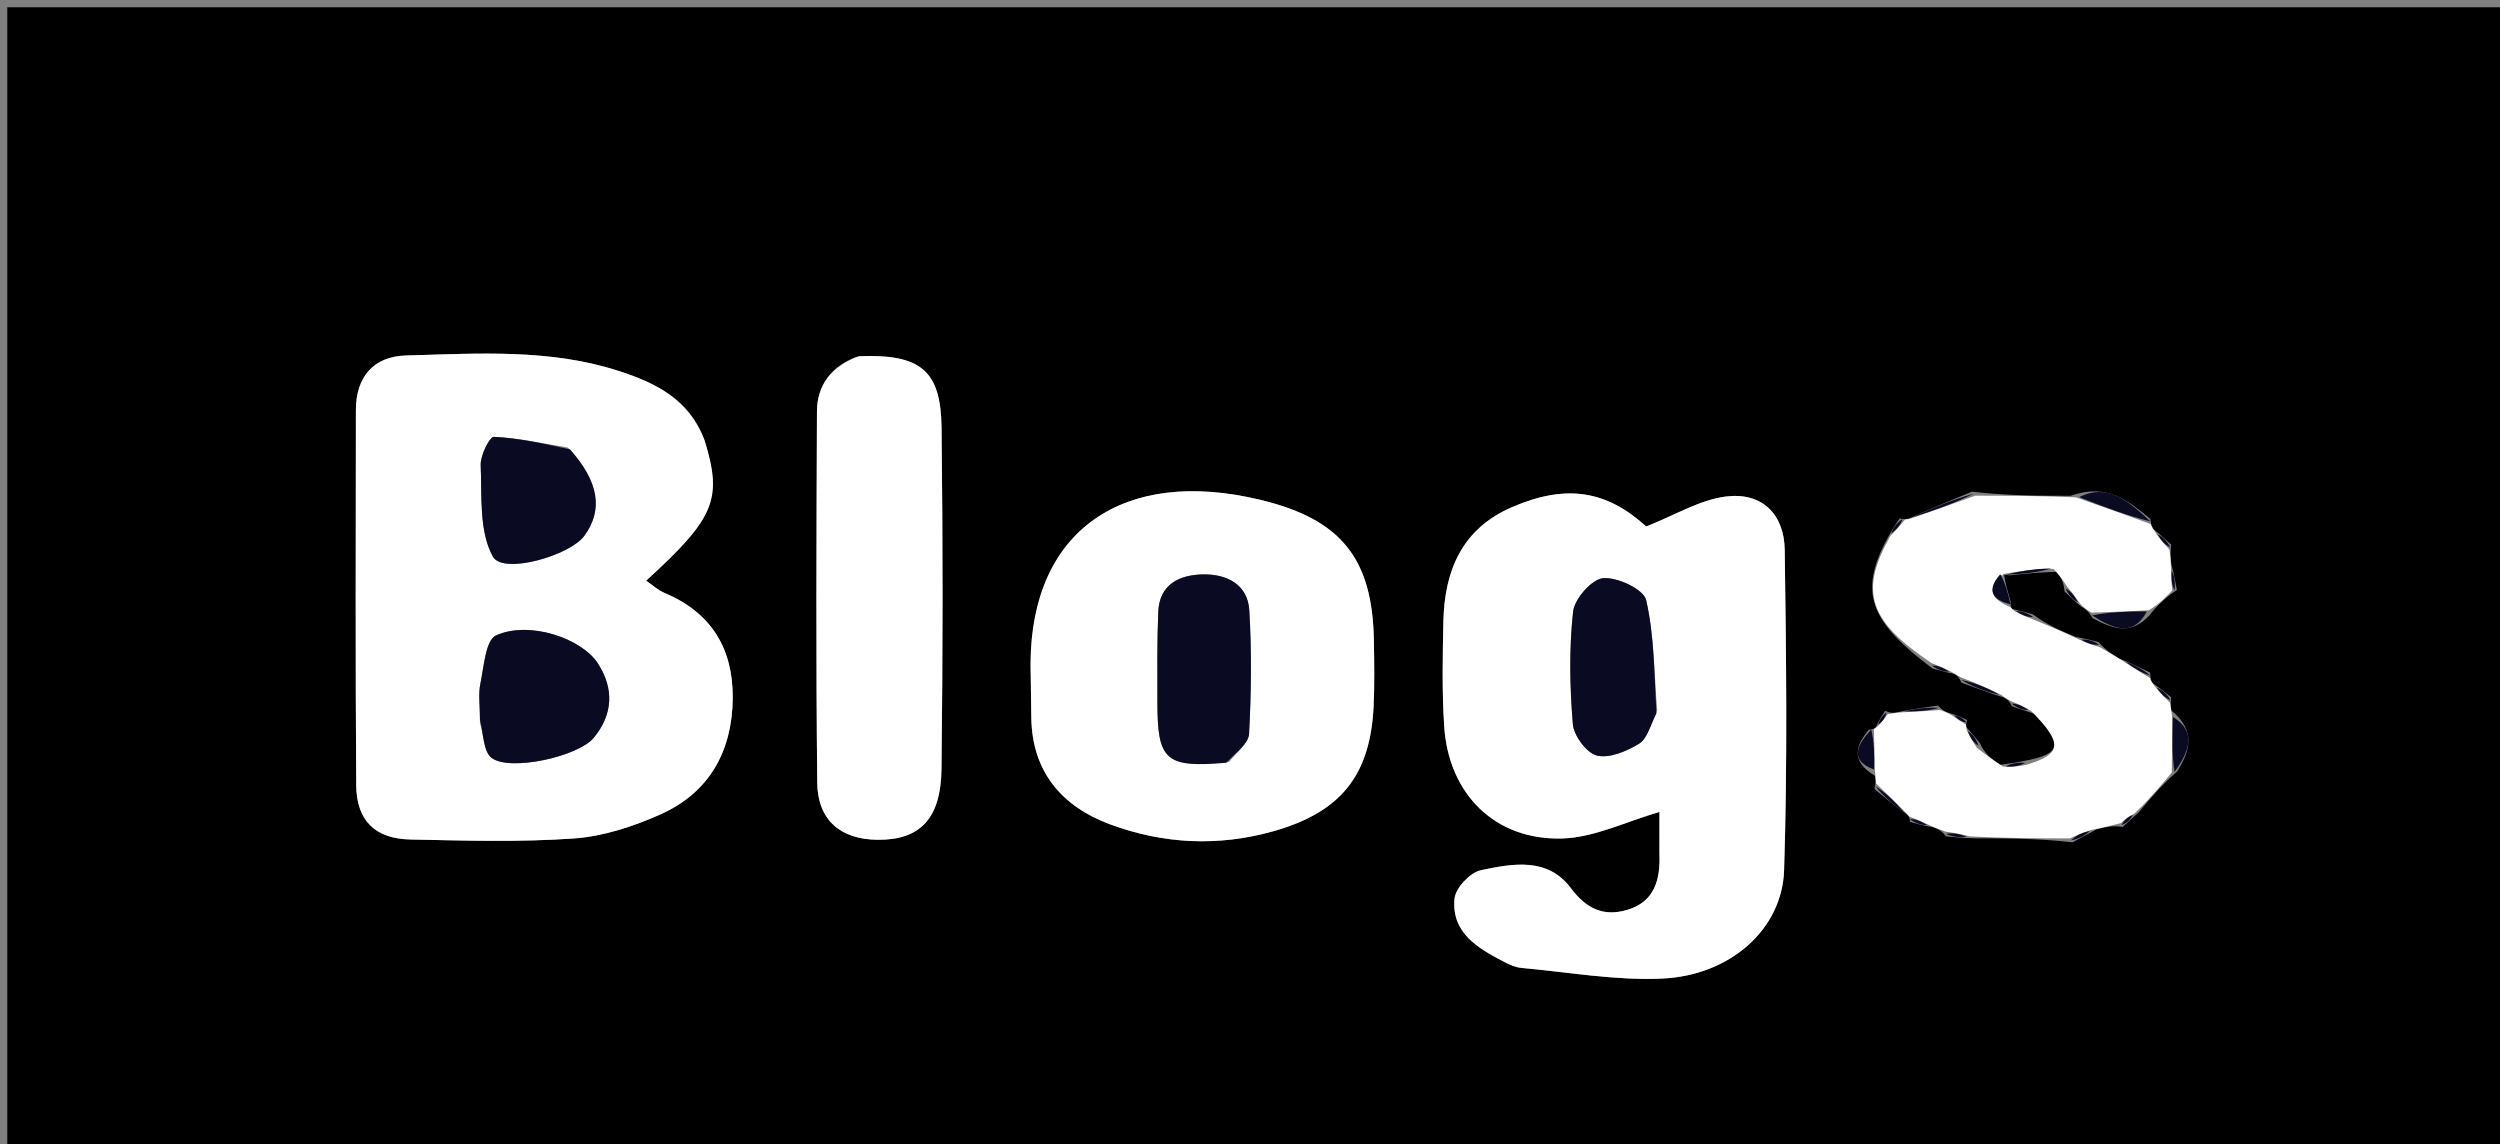 <svg version="1.1" id="Layer_1" xmlns="http://www.w3.org/2000/svg" xmlns:xlink="http://www.w3.org/1999/xlink" x="0px" y="0px"
	 width="100%" viewBox="0 0 343 157" enable-background="new 0 0 343 157" xml:space="preserve">
<rect x="0" y="0" width="343" height="157" fill="#808080" stroke="none"/>
<path fill="#0000" opacity="1" stroke="none" 
	d="
M237,158 
	C158,158 79.5,158 1,158 
	C1,105.667 1,53.333 1,1 
	C115.333,1 229.667,1 344,1 
	C344,53.333 344,105.667 344,158 
	C308.5,158 273,158 237,158 
M274.988,79.003 
	C274.988,79.003 274.776,78.765 275.754,78.936 
	C277.718,78.727 279.681,78.518 282.265,78.447 
	C282.702,79.11 283.138,79.773 283.251,81.127 
	C283.863,81.736 284.476,82.346 285.56,83.233 
	C286.032,83.509 286.504,83.785 287.119,84.815 
	C289.934,86.311 292.707,87.427 295.524,83.661 
	C296.36,82.778 297.196,81.896 298.673,80.954 
	C298.487,79.955 298.302,78.956 297.903,77.345 
	C297.822,76.704 297.741,76.063 297.878,74.727 
	C297.259,74.148 296.64,73.568 295.607,72.712 
	C295.346,72.492 295.162,72.22 295.021,71.186 
	C292.093,68.837 289.253,66.211 284.077,68.025 
	C279.718,68.019 275.36,68.013 270.555,67.455 
	C267.7,68.63 264.845,69.804 261.735,71.238 
	C261.735,71.238 261.373,71.28 260.643,71.122 
	C260.15,71.83 259.656,72.537 258.908,73.94 
	C255.017,81.242 256.445,85.228 265.133,91.71 
	C265.952,91.949 266.77,92.189 268.112,92.457 
	C268.419,92.613 268.727,92.769 269.107,93.656 
	C270.89,94.322 272.673,94.988 274.983,95.728 
	C275.298,95.888 275.612,96.048 276.034,96.893 
	C276.816,97.17 277.597,97.447 279.126,97.923 
	C283.122,102.042 282.893,103.46 277.68,104.405 
	C276.791,104.575 275.902,104.744 274.308,104.957 
	C273.289,104.18 272.27,103.404 271.652,101.977 
	C271.114,101.313 270.576,100.649 269.769,99.747 
	C269.769,99.747 269.711,99.393 269.888,98.795 
	C269.265,98.49 268.642,98.184 267.378,97.801 
	C266.968,97.671 266.558,97.542 265.908,96.805 
	C264.225,97.033 262.543,97.26 260.26,97.727 
	C259.84,97.815 259.419,97.903 258.638,97.505 
	C258.223,98.169 257.807,98.833 257.347,99.826 
	C257.347,99.826 257.1,100.048 256.362,100.141 
	C254.661,102.307 253.801,104.378 257.275,106.461 
	C257.322,106.811 257.368,107.162 257.189,108.244 
	C258.573,109.415 259.958,110.586 261.71,111.791 
	C261.71,111.791 261.985,112.037 262.088,112.772 
	C262.914,113.004 263.739,113.237 265.192,113.494 
	C265.781,113.698 266.37,113.902 266.984,114.747 
	C267.987,114.847 268.99,114.948 270.923,115.015 
	C275.284,115.02 279.644,115.024 284.344,115.563 
	C285.244,115.082 286.145,114.601 287.652,113.791 
	C288.764,113.504 289.875,113.217 291.234,113.459 
	C291.8,112.926 292.366,112.394 293.437,111.447 
	C294.947,109.627 296.458,107.806 298.718,105.836 
	C300.395,103.082 301.389,100.37 297.913,97.463 
	C297.844,97.105 297.775,96.747 297.887,95.679 
	C297.232,95.135 296.577,94.591 295.494,93.824 
	C295.22,93.626 295.05,93.36 294.989,92.277 
	C293.804,91.693 292.62,91.109 290.821,90.368 
	C289.906,89.839 288.991,89.309 287.918,88.088 
	C287.1,87.879 286.282,87.67 284.774,87.373 
	C282.848,86.585 280.922,85.797 278.887,84.272 
	C278.062,84.045 277.237,83.817 276.055,83.553 
	C276.055,83.553 275.809,83.291 275.851,82.514 
	C275.49,81.266 275.13,80.018 274.988,79.003 
M96.54,60.112 
	C94.542,54.806 90.039,52.595 85.119,50.971 
	C75.514,47.801 65.577,48.509 55.723,48.775 
	C51.236,48.896 48.832,51.715 48.828,56.292 
	C48.814,73.429 48.755,90.566 48.874,107.702 
	C48.908,112.576 51.455,115.077 56.304,115.177 
	C63.788,115.332 71.303,115.565 78.753,115.035 
	C82.777,114.749 86.891,113.394 90.613,111.734 
	C97.326,108.739 100.473,103.049 100.531,95.783 
	C100.586,88.982 97.577,84.026 91.143,81.337 
	C90.247,80.963 89.494,80.246 88.651,79.672 
	C98.063,71.065 99.156,68.536 96.54,60.112 
M227.673,117.405 
	C227.837,120.87 226.905,123.768 223.232,124.846 
	C219.995,125.796 217.63,124.669 215.532,121.861 
	C212.315,117.557 207.491,118.488 203.157,119.401 
	C201.695,119.709 199.701,121.839 199.564,123.289 
	C199.112,128.052 202.842,130.126 206.449,132.011 
	C207.173,132.389 207.989,132.729 208.788,132.8 
	C215.212,133.378 221.673,134.554 228.064,134.258 
	C237.362,133.828 244.512,127.521 244.776,119.388 
	C245.249,104.759 245.068,90.103 244.863,75.462 
	C244.793,70.469 241.682,67.507 236.8,68.124 
	C233.198,68.579 229.805,70.685 225.859,72.236 
	C220.489,67.348 214.976,66.339 207.467,69.572 
	C200.633,72.515 198.194,78.233 198.038,85.194 
	C197.929,90.016 197.833,94.86 198.147,99.667 
	C198.752,108.945 205.125,115.328 214.384,115.035 
	C218.764,114.896 223.08,112.723 227.677,111.399 
	C227.677,112.553 227.677,114.525 227.673,117.405 
M141.393,91.502 
	C141.428,93.827 141.464,96.153 141.498,98.478 
	C141.609,105.916 145.72,110.653 152.276,113.09 
	C159.581,115.806 167.183,116.191 174.796,114.019 
	C183.956,111.406 188.008,106.391 188.459,96.878 
	C188.6,93.893 188.544,90.896 188.496,87.906 
	C188.313,76.625 184.006,71.275 173.009,68.6 
	C154.11,64.002 141.44,72.794 141.393,91.502 
M117.506,48.942 
	C114.028,50.267 112.1,52.831 112.086,56.509 
	C112.021,73.464 111.945,90.421 112.127,107.375 
	C112.183,112.569 115.361,115.186 120.466,115.217 
	C126.185,115.252 129.088,112.367 129.17,105.521 
	C129.359,89.897 129.367,74.268 129.178,58.644 
	C129.083,50.8 126.293,48.543 117.506,48.942 
z"/>
<path fill="white" opacity="1" stroke="none" 
	d="
M96.695,60.469 
	C99.156,68.536 98.063,71.065 88.651,79.672 
	C89.494,80.246 90.247,80.963 91.143,81.337 
	C97.577,84.026 100.586,88.982 100.531,95.783 
	C100.473,103.049 97.326,108.739 90.613,111.734 
	C86.891,113.394 82.777,114.749 78.753,115.035 
	C71.303,115.565 63.788,115.332 56.304,115.177 
	C51.455,115.077 48.908,112.576 48.874,107.702 
	C48.755,90.566 48.814,73.429 48.828,56.292 
	C48.832,51.715 51.236,48.896 55.723,48.775 
	C65.577,48.509 75.514,47.801 85.119,50.971 
	C90.039,52.595 94.542,54.806 96.695,60.469 
M65.854,99.204 
	C66.351,100.842 66.343,103.149 67.448,103.982 
	C69.967,105.883 79.363,103.8 81.481,101.202 
	C84.081,98.011 84.283,94.545 82.046,91.049 
	C79.823,87.574 72.62,85.122 68.056,87.178 
	C66.621,87.825 66.399,91.465 65.91,93.795 
	C65.609,95.23 65.854,96.779 65.854,99.204 
M77.915,61.407 
	C74.535,60.852 71.164,60.093 67.766,59.936 
	C67.185,59.909 65.894,62.481 65.951,63.809 
	C66.132,68.073 65.711,72.915 67.626,76.366 
	C69.019,78.876 78.192,76.226 80.176,73.501 
	C82.753,69.961 82.198,66.133 77.915,61.407 
z"/>
<path fill="white" opacity="1" stroke="none" 
	d="
M227.675,116.951 
	C227.677,114.525 227.677,112.553 227.677,111.399 
	C223.08,112.723 218.764,114.896 214.384,115.035 
	C205.125,115.328 198.752,108.945 198.147,99.667 
	C197.833,94.86 197.929,90.016 198.038,85.194 
	C198.194,78.233 200.633,72.515 207.467,69.572 
	C214.976,66.339 220.489,67.348 225.859,72.236 
	C229.805,70.685 233.198,68.579 236.8,68.124 
	C241.682,67.507 244.793,70.469 244.863,75.462 
	C245.068,90.103 245.249,104.759 244.776,119.388 
	C244.512,127.521 237.362,133.828 228.064,134.258 
	C221.673,134.554 215.212,133.378 208.788,132.8 
	C207.989,132.729 207.173,132.389 206.449,132.011 
	C202.842,130.126 199.112,128.052 199.564,123.289 
	C199.701,121.839 201.695,119.709 203.157,119.401 
	C207.491,118.488 212.315,117.557 215.532,121.861 
	C217.63,124.669 219.995,125.796 223.232,124.846 
	C226.905,123.768 227.837,120.87 227.675,116.951 
M227.366,97.476 
	C226.951,92.41 226.975,87.244 225.853,82.34 
	C225.514,80.86 221.914,79.161 219.955,79.325 
	C218.397,79.456 216.022,82.158 215.83,83.917 
	C215.275,89.01 215.373,94.225 215.795,99.344 
	C215.927,100.941 217.68,103.314 219.099,103.661 
	C220.824,104.082 223.181,103.066 224.879,102.037 
	C225.99,101.364 226.417,99.564 227.366,97.476 
z"/>
<path fill="white" opacity="1" stroke="none" 
	d="
M141.393,91.021 
	C141.44,72.794 154.11,64.002 173.009,68.6 
	C184.006,71.275 188.313,76.625 188.496,87.906 
	C188.544,90.896 188.6,93.893 188.459,96.878 
	C188.008,106.391 183.956,111.406 174.796,114.019 
	C167.183,116.191 159.581,115.806 152.276,113.09 
	C145.72,110.653 141.609,105.916 141.498,98.478 
	C141.464,96.153 141.428,93.827 141.393,91.021 
M168.631,104.541 
	C169.588,103.258 171.298,102.017 171.37,100.686 
	C171.676,95.055 171.737,89.383 171.404,83.754 
	C171.191,80.152 168.29,78.747 165.027,78.81 
	C161.796,78.872 159.068,80.17 158.913,83.97 
	C158.745,88.117 158.795,92.275 158.799,96.428 
	C158.808,104.357 159.918,105.366 168.631,104.541 
z"/>
<path fill="white" opacity="1" stroke="none" 
	d="
M297.706,96.389 
	C297.775,96.747 297.844,97.105 297.992,98.14 
	C298.036,101.206 298.002,103.596 297.968,105.986 
	C296.458,107.806 294.947,109.627 292.868,111.594 
	C291.862,112.138 291.425,112.534 290.987,112.93 
	C289.875,113.217 288.764,113.504 287.019,113.842 
	C285.592,114.271 284.799,114.65 284.005,115.028 
	C279.644,115.024 275.284,115.02 270.253,114.754 
	C268.708,114.364 267.834,114.235 266.959,114.106 
	C266.37,113.902 265.781,113.698 264.714,113.209 
	C263.486,112.628 262.735,112.332 261.985,112.037 
	C261.985,112.037 261.71,111.791 261.434,111.458 
	C259.91,109.921 258.663,108.716 257.415,107.512 
	C257.368,107.162 257.322,106.811 257.243,105.809 
	C257.174,103.454 257.137,101.751 257.1,100.048 
	C257.1,100.048 257.347,99.826 257.667,99.611 
	C258.324,98.928 258.661,98.46 258.999,97.992 
	C259.419,97.903 259.84,97.815 260.991,97.729 
	C263.197,97.625 264.673,97.519 266.149,97.413 
	C266.558,97.542 266.968,97.671 267.791,98.132 
	C268.707,98.774 269.209,99.084 269.711,99.393 
	C269.711,99.393 269.769,99.747 269.836,100.178 
	C270.352,101.283 270.802,101.955 271.251,102.628 
	C272.27,103.404 273.289,104.18 274.83,105.18 
	C276.231,105.249 277.11,105.093 277.989,104.938 
	C282.893,103.46 283.122,102.042 278.65,97.517 
	C277.424,96.81 276.675,96.509 275.927,96.208 
	C275.612,96.048 275.298,95.888 274.602,95.358 
	C272.493,94.3 270.764,93.613 269.035,92.926 
	C268.727,92.769 268.419,92.613 267.697,92.159 
	C266.525,91.566 265.768,91.27 265.011,90.975 
	C256.445,85.228 255.017,81.242 259.35,73.556 
	C260.319,72.541 260.846,71.91 261.373,71.28 
	C261.373,71.28 261.735,71.238 262.244,71.109 
	C265.503,69.989 268.252,68.998 271.001,68.007 
	C275.36,68.013 279.718,68.019 284.808,68.233 
	C288.712,69.593 291.885,70.744 295.057,71.895 
	C295.162,72.22 295.346,72.492 295.799,73.167 
	C296.547,74.222 297.104,74.822 297.66,75.423 
	C297.741,76.063 297.822,76.704 297.859,78.016 
	C297.887,79.462 297.959,80.237 298.031,81.013 
	C297.196,81.896 296.36,82.778 294.813,83.735 
	C291.726,83.892 289.351,83.976 286.975,84.06 
	C286.504,83.785 286.032,83.509 285.342,82.784 
	C284.608,81.703 284.091,81.07 283.575,80.436 
	C283.138,79.773 282.702,79.11 281.759,78.057 
	C279.095,78.033 276.935,78.399 274.776,78.765 
	C274.776,78.765 274.988,79.003 274.544,78.906 
	C272.282,81.214 273.695,82.386 275.809,83.291 
	C275.809,83.291 276.055,83.553 276.401,83.843 
	C277.496,84.425 278.246,84.717 278.996,85.009 
	C280.922,85.797 282.848,86.585 285.23,87.729 
	C286.482,88.316 287.279,88.548 288.076,88.78 
	C288.991,89.309 289.906,89.839 291.303,90.717 
	C292.851,91.719 293.917,92.374 294.983,93.028 
	C295.05,93.36 295.22,93.626 295.71,94.253 
	C296.519,95.251 297.113,95.82 297.706,96.389 
z"/>
<path fill="white" opacity="1" stroke="none" 
	d="
M117.878,48.87 
	C126.293,48.543 129.083,50.8 129.178,58.644 
	C129.367,74.268 129.359,89.897 129.17,105.521 
	C129.088,112.367 126.185,115.252 120.466,115.217 
	C115.361,115.186 112.183,112.569 112.127,107.375 
	C111.945,90.421 112.021,73.464 112.086,56.509 
	C112.1,52.831 114.028,50.267 117.878,48.87 
z"/>
<path fill="#0A0A23" opacity="1" stroke="none" 
	d="
M295.039,71.54 
	C291.885,70.744 288.712,69.593 285.273,68.202 
	C289.253,66.211 292.093,68.837 295.039,71.54 
z"/>
<path fill="#0A0A23" opacity="1" stroke="none" 
	d="
M270.778,67.731 
	C268.252,68.998 265.503,69.989 262.372,70.979 
	C264.845,69.804 267.7,68.63 270.778,67.731 
z"/>
<path fill="#0A0A23" opacity="1" stroke="none" 
	d="
M298.343,105.911 
	C298.002,103.596 298.036,101.206 298.143,98.37 
	C301.389,100.37 300.395,103.082 298.343,105.911 
z"/>
<path fill="#0A0A23" opacity="1" stroke="none" 
	d="
M287.047,84.437 
	C289.351,83.976 291.726,83.892 294.542,83.885 
	C292.707,87.427 289.934,86.311 287.047,84.437 
z"/>
<path fill="#0A0A23" opacity="1" stroke="none" 
	d="
M275.265,78.851 
	C276.935,78.399 279.095,78.033 281.449,77.988 
	C279.681,78.518 277.718,78.727 275.265,78.851 
z"/>
<path fill="#0A0A23" opacity="1" stroke="none" 
	d="
M256.731,100.094 
	C257.137,101.751 257.174,103.454 257.115,105.575 
	C253.801,104.378 254.661,102.307 256.731,100.094 
z"/>
<path fill="#0A0A23" opacity="1" stroke="none" 
	d="
M257.302,107.878 
	C258.663,108.716 259.91,109.921 261.25,111.441 
	C259.958,110.586 258.573,109.415 257.302,107.878 
z"/>
<path fill="#0A0A23" opacity="1" stroke="none" 
	d="
M266.029,97.109 
	C264.673,97.519 263.197,97.625 261.29,97.61 
	C262.543,97.26 264.225,97.033 266.029,97.109 
z"/>
<path fill="#0A0A23" opacity="1" stroke="none" 
	d="
M269.071,93.291 
	C270.764,93.613 272.493,94.3 274.339,95.321 
	C272.673,94.988 270.89,94.322 269.071,93.291 
z"/>
<path fill="#0A0A23" opacity="1" stroke="none" 
	d="
M275.83,82.903 
	C273.695,82.386 272.282,81.214 274.435,78.79 
	C275.13,80.018 275.49,81.266 275.83,82.903 
z"/>
<path fill="#0A0A23" opacity="1" stroke="none" 
	d="
M294.986,92.652 
	C293.917,92.374 292.851,91.719 291.61,90.795 
	C292.62,91.109 293.804,91.693 294.986,92.652 
z"/>
<path fill="#0A0A23" opacity="1" stroke="none" 
	d="
M284.175,115.296 
	C284.799,114.65 285.592,114.271 286.716,114.006 
	C286.145,114.601 285.244,115.082 284.175,115.296 
z"/>
<path fill="#0A0A23" opacity="1" stroke="none" 
	d="
M298.352,80.983 
	C297.959,80.237 297.887,79.462 297.966,78.321 
	C298.302,78.956 298.487,79.955 298.352,80.983 
z"/>
<path fill="#0A0A23" opacity="1" stroke="none" 
	d="
M266.972,114.426 
	C267.834,114.235 268.708,114.364 269.788,114.771 
	C268.99,114.948 267.987,114.847 266.972,114.426 
z"/>
<path fill="#0A0A23" opacity="1" stroke="none" 
	d="
M277.835,104.672 
	C277.11,105.093 276.231,105.249 275.183,105.158 
	C275.902,104.744 276.791,104.575 277.835,104.672 
z"/>
<path fill="#0A0A23" opacity="1" stroke="none" 
	d="
M291.11,113.195 
	C291.425,112.534 291.862,112.138 292.616,111.801 
	C292.366,112.394 291.8,112.926 291.11,113.195 
z"/>
<path fill="#0A0A23" opacity="1" stroke="none" 
	d="
M262.037,112.404 
	C262.735,112.332 263.486,112.628 264.4,113.197 
	C263.739,113.237 262.914,113.004 262.037,112.404 
z"/>
<path fill="#0A0A23" opacity="1" stroke="none" 
	d="
M271.452,102.303 
	C270.802,101.955 270.352,101.283 269.97,100.297 
	C270.576,100.649 271.114,101.313 271.452,102.303 
z"/>
<path fill="#0A0A23" opacity="1" stroke="none" 
	d="
M261.008,71.201 
	C260.846,71.91 260.319,72.541 259.478,73.208 
	C259.656,72.537 260.15,71.83 261.008,71.201 
z"/>
<path fill="#0A0A23" opacity="1" stroke="none" 
	d="
M269.799,99.094 
	C269.209,99.084 268.707,98.774 268.112,98.171 
	C268.642,98.184 269.265,98.49 269.799,99.094 
z"/>
<path fill="#0A0A23" opacity="1" stroke="none" 
	d="
M258.818,97.748 
	C258.661,98.46 258.324,98.928 257.689,99.447 
	C257.807,98.833 258.223,98.169 258.818,97.748 
z"/>
<path fill="#0A0A23" opacity="1" stroke="none" 
	d="
M275.98,96.55 
	C276.675,96.509 277.424,96.81 278.276,97.417 
	C277.597,97.447 276.816,97.17 275.98,96.55 
z"/>
<path fill="#0A0A23" opacity="1" stroke="none" 
	d="
M297.796,96.034 
	C297.113,95.82 296.519,95.251 295.924,94.365 
	C296.577,94.591 297.232,95.135 297.796,96.034 
z"/>
<path fill="#0A0A23" opacity="1" stroke="none" 
	d="
M265.072,91.343 
	C265.768,91.27 266.525,91.566 267.435,92.145 
	C266.77,92.189 265.952,91.949 265.072,91.343 
z"/>
<path fill="#0A0A23" opacity="1" stroke="none" 
	d="
M287.997,88.434 
	C287.279,88.548 286.482,88.316 285.575,87.773 
	C286.282,87.67 287.1,87.879 287.997,88.434 
z"/>
<path fill="#0A0A23" opacity="1" stroke="none" 
	d="
M297.769,75.075 
	C297.104,74.822 296.547,74.222 296.006,73.305 
	C296.64,73.568 297.259,74.148 297.769,75.075 
z"/>
<path fill="#0A0A23" opacity="1" stroke="none" 
	d="
M278.942,84.641 
	C278.246,84.717 277.496,84.425 276.579,83.861 
	C277.237,83.817 278.062,84.045 278.942,84.641 
z"/>
<path fill="#0A0A23" opacity="1" stroke="none" 
	d="
M283.413,80.782 
	C284.091,81.07 284.608,81.703 285.107,82.646 
	C284.476,82.346 283.863,81.736 283.413,80.782 
z"/>
<path fill="#0A0A23" opacity="1" stroke="none" 
	d="
M65.854,98.74 
	C65.854,96.779 65.609,95.23 65.91,93.795 
	C66.399,91.465 66.621,87.825 68.056,87.178 
	C72.62,85.122 79.823,87.574 82.046,91.049 
	C84.283,94.545 84.081,98.011 81.481,101.202 
	C79.363,103.8 69.967,105.883 67.448,103.982 
	C66.343,103.149 66.351,100.842 65.854,98.74 
z"/>
<path fill="#0A0A23" opacity="1" stroke="none" 
	d="
M78.204,61.656 
	C82.198,66.133 82.753,69.961 80.176,73.501 
	C78.192,76.226 69.019,78.876 67.626,76.366 
	C65.711,72.915 66.132,68.073 65.951,63.809 
	C65.894,62.481 67.185,59.909 67.766,59.936 
	C71.164,60.093 74.535,60.852 78.204,61.656 
z"/>
<path fill="#0A0A23" opacity="1" stroke="none" 
	d="
M227.258,97.872 
	C226.417,99.564 225.99,101.364 224.879,102.037 
	C223.181,103.066 220.824,104.082 219.099,103.661 
	C217.68,103.314 215.927,100.941 215.795,99.344 
	C215.373,94.225 215.275,89.01 215.83,83.917 
	C216.022,82.158 218.397,79.456 219.955,79.325 
	C221.914,79.161 225.514,80.86 225.853,82.34 
	C226.975,87.244 226.951,92.41 227.258,97.872 
z"/>
<path fill="#0A0A23" opacity="1" stroke="none" 
	d="
M168.235,104.65 
	C159.918,105.366 158.808,104.357 158.799,96.428 
	C158.795,92.275 158.745,88.117 158.913,83.97 
	C159.068,80.17 161.796,78.872 165.027,78.81 
	C168.29,78.747 171.191,80.152 171.404,83.754 
	C171.737,89.383 171.676,95.055 171.37,100.686 
	C171.298,102.017 169.588,103.258 168.235,104.65 
z"/>
</svg>